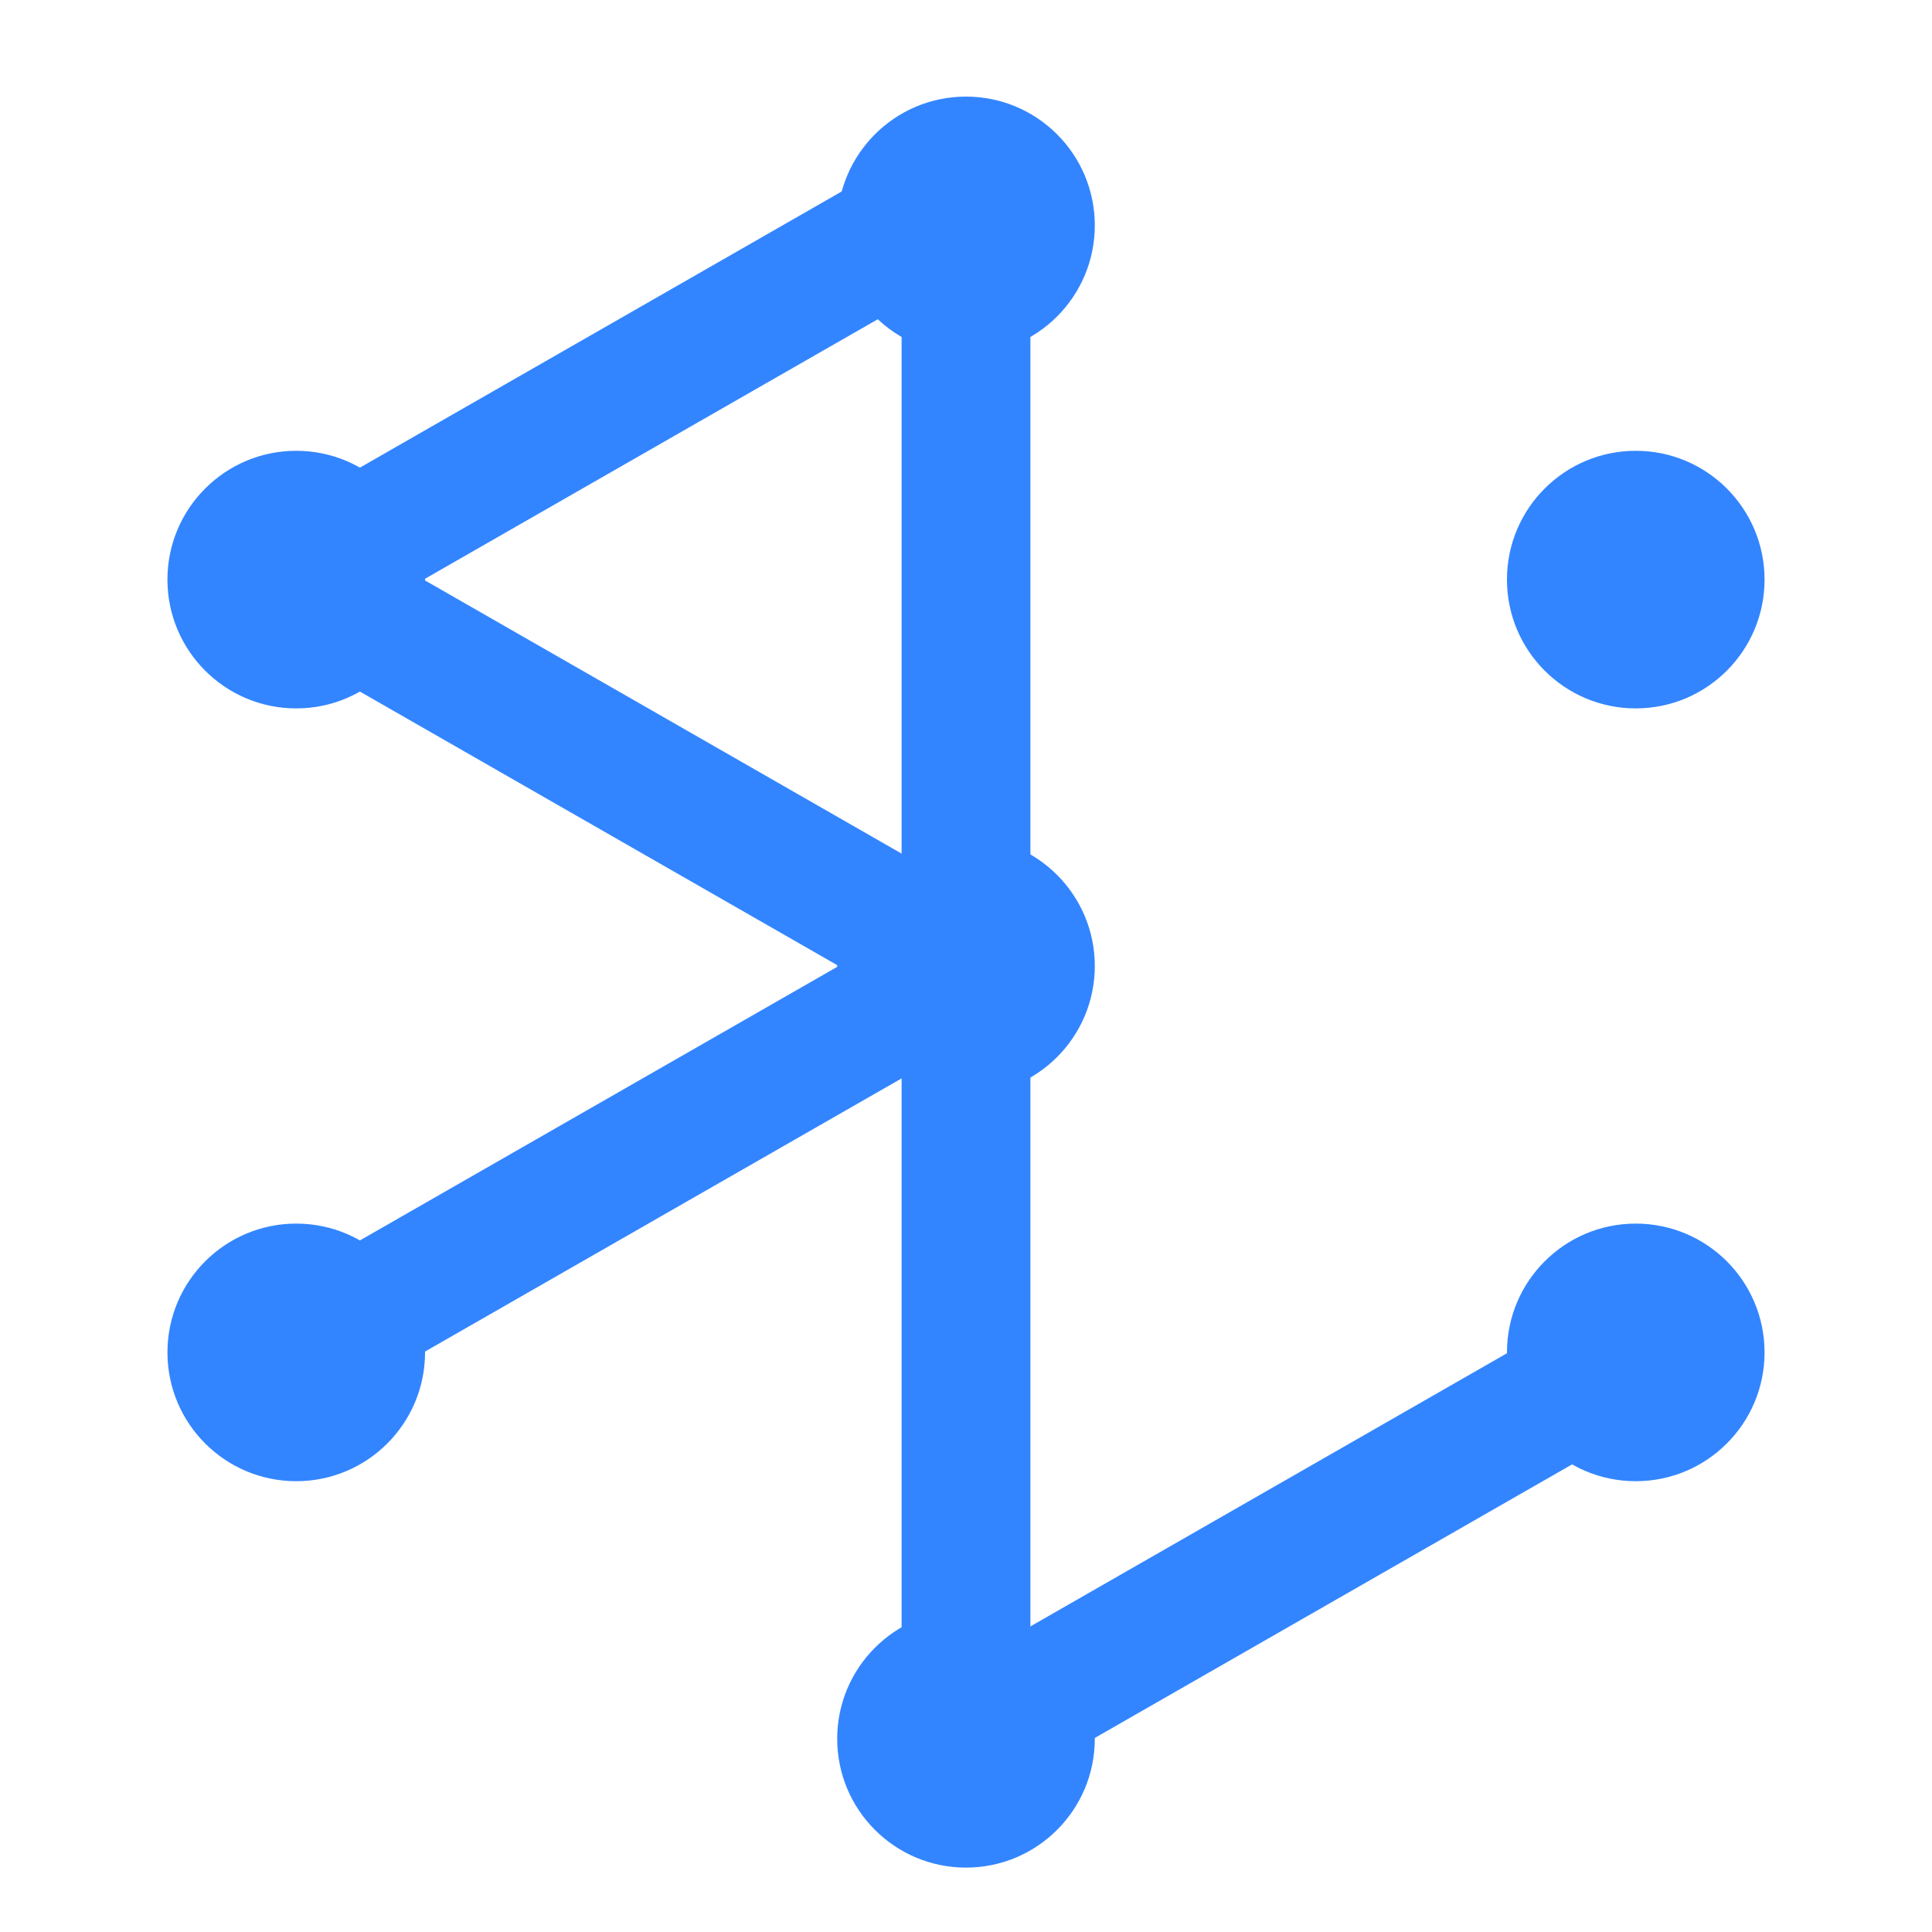 <svg id="eMXFAiHfNP01" xmlns="http://www.w3.org/2000/svg" xmlns:xlink="http://www.w3.org/1999/xlink" viewBox="0 0 300 300" shape-rendering="geometricPrecision" text-rendering="geometricPrecision"><g><line x1="-41" y1="23.5" x2="41" y2="-23.5" transform="translate(202 240)" fill="none" stroke="#3385ff" stroke-width="20"/><line x1="0" y1="-47" x2="0" y2="47" transform="translate(150 210)" fill="none" stroke="#3385ff" stroke-width="20"/><line x1="0" y1="-47" x2="0" y2="47" transform="translate(150 90)" fill="none" stroke="#3385ff" stroke-width="20"/><line x1="41" y1="-23.5" x2="-41" y2="23.5" transform="translate(98 60)" fill="none" stroke="#3385ff" stroke-width="20"/><line x1="41" y1="-23.5" x2="-41" y2="23.5" transform="translate(98 180)" fill="none" stroke="#3385ff" stroke-width="20"/><line x1="-41" y1="-23.5" x2="41" y2="23.5" transform="translate(98 120)" fill="none" stroke="#3385ff" stroke-width="20"/></g><g><ellipse rx="20" ry="20" transform="translate(46 90)" fill="#3385ff" stroke-width="20"/><ellipse rx="20" ry="20" transform="translate(150 150)" fill="#3385ff" stroke-width="20"/><ellipse rx="20" ry="20" transform="translate(150 35)" fill="#3385ff" stroke-width="20"/><ellipse rx="20" ry="20" transform="translate(150 270)" fill="#3385ff" stroke-width="20"/><ellipse rx="20" ry="20" transform="translate(254 90)" fill="#3385ff" stroke-width="20"/><ellipse rx="20" ry="20" transform="translate(254 210)" fill="#3385ff" stroke-width="20"/><ellipse rx="20" ry="20" transform="translate(46 210)" fill="#3385ff" stroke-width="20"/></g></svg>
